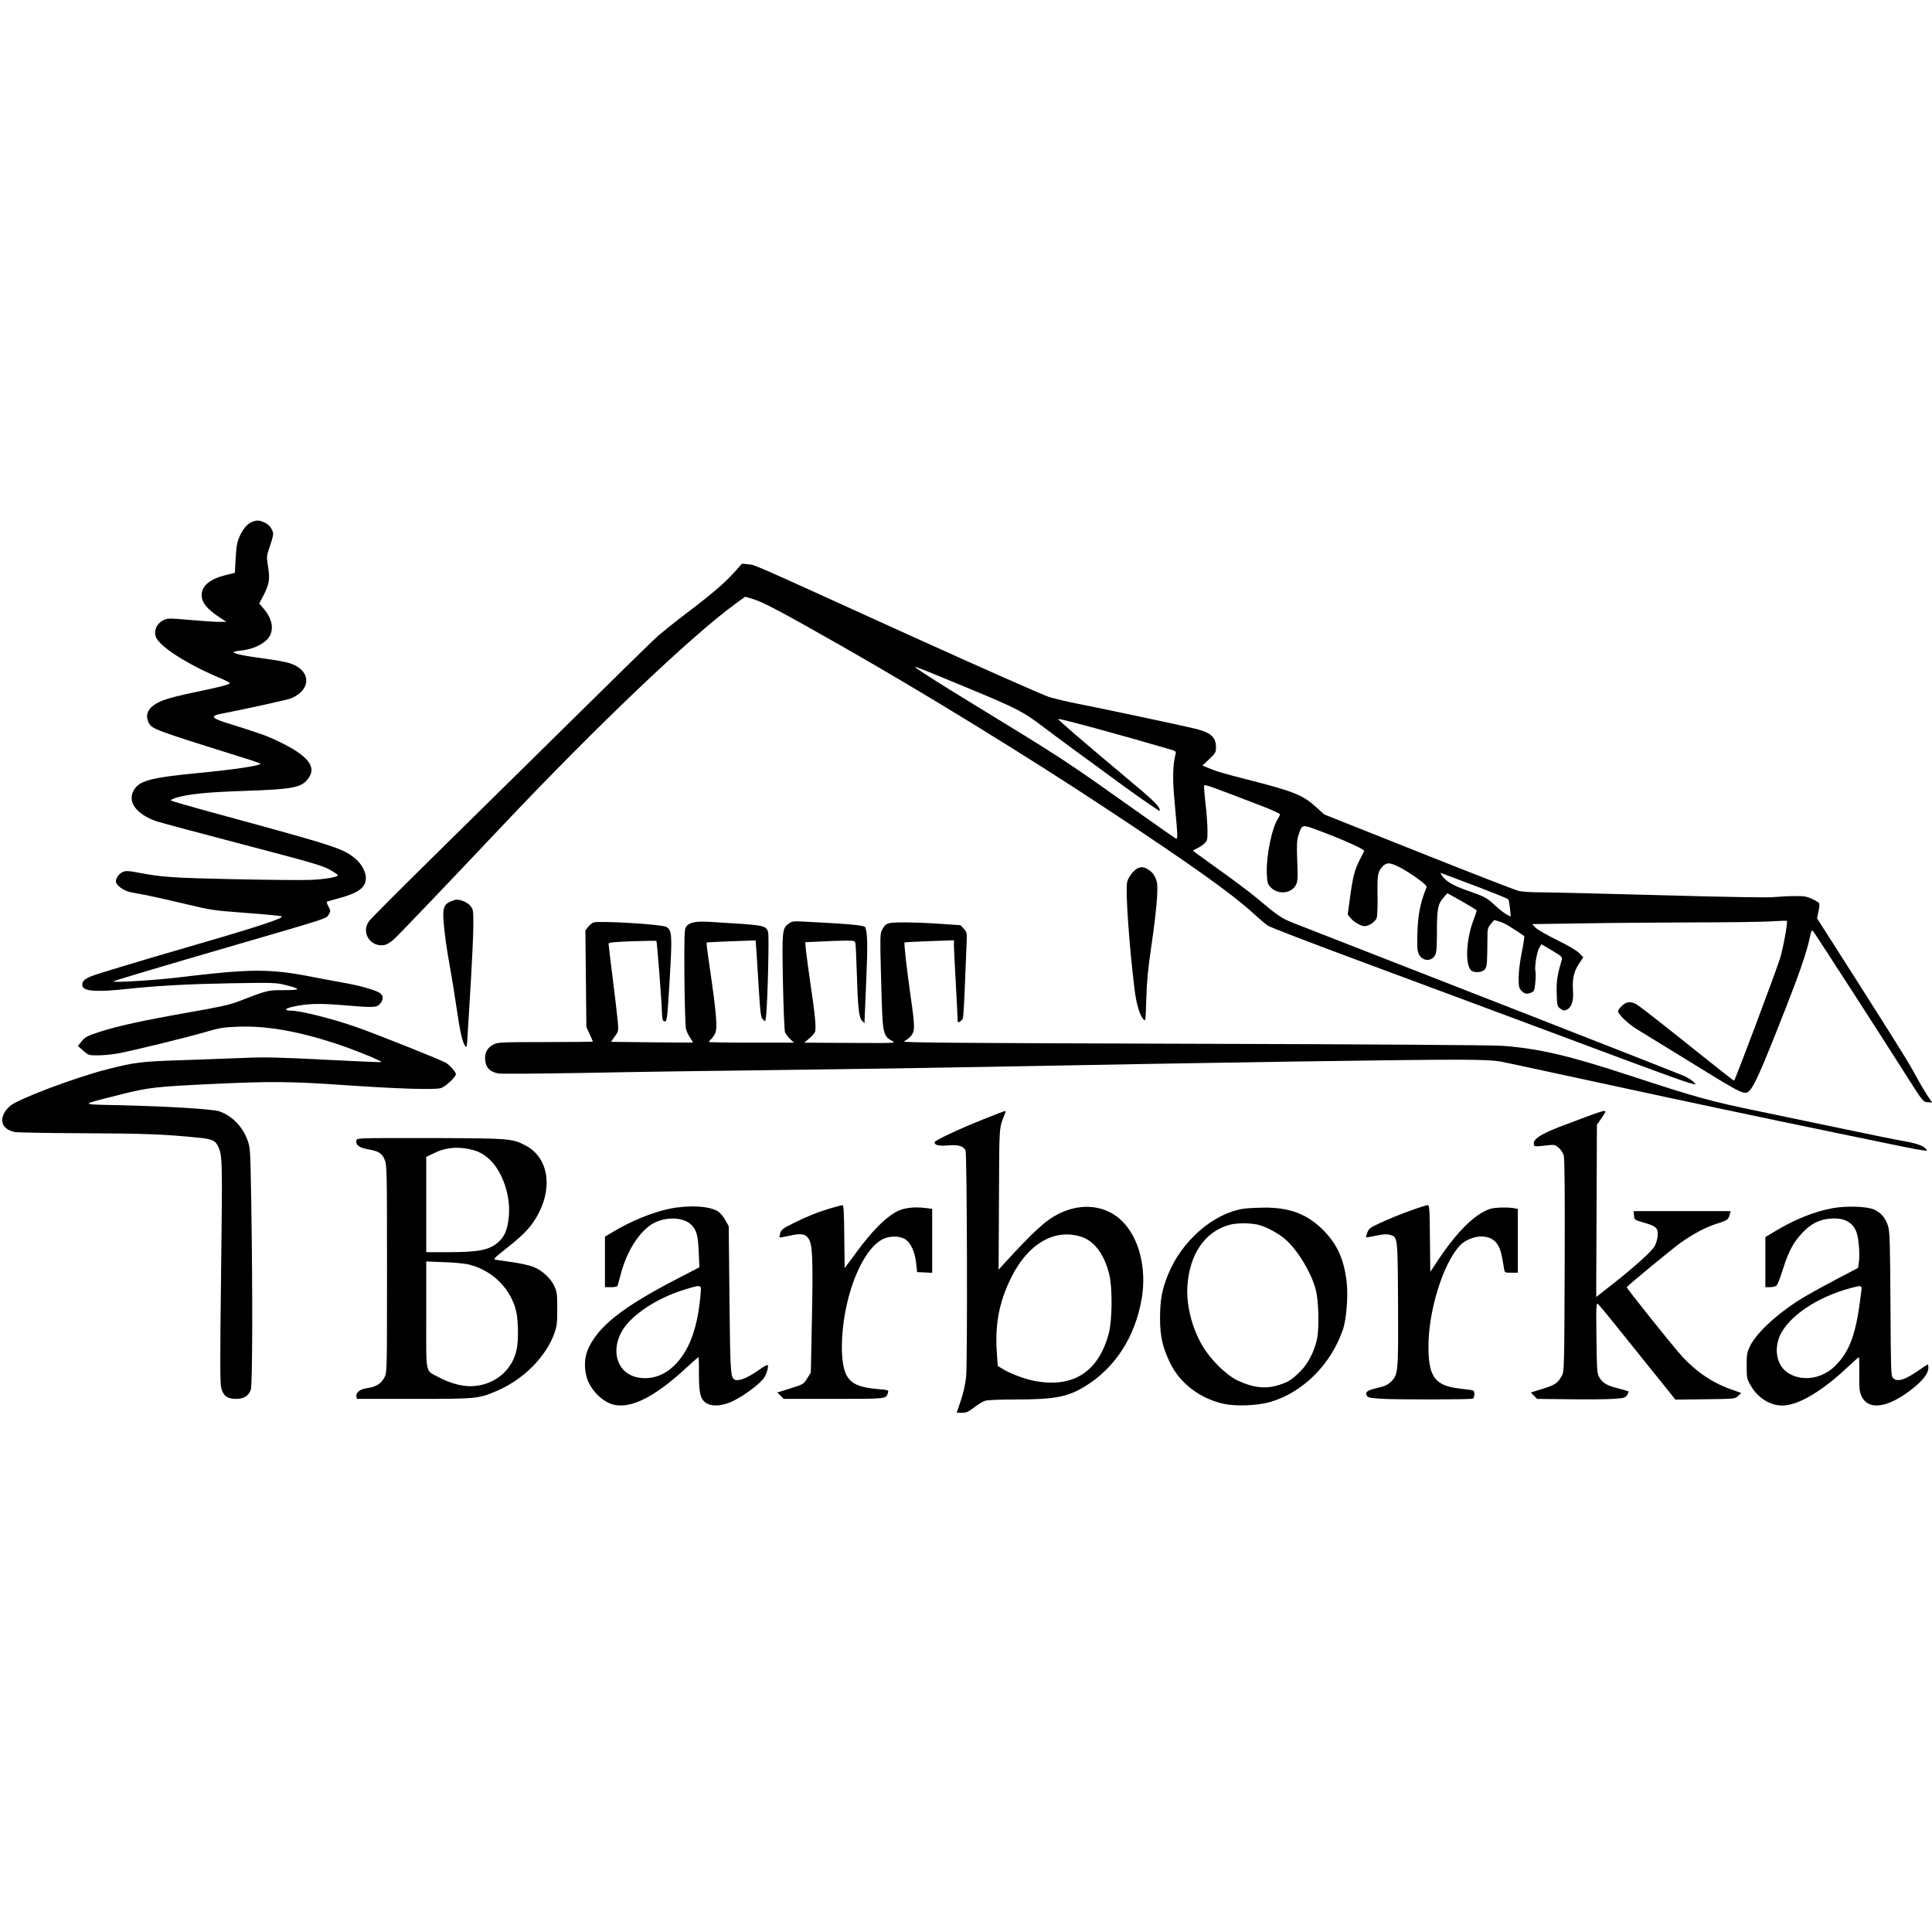 <?xml version="1.0" standalone="no"?>
<!DOCTYPE svg PUBLIC "-//W3C//DTD SVG 20010904//EN"
 "http://www.w3.org/TR/2001/REC-SVG-20010904/DTD/svg10.dtd">
<svg version="1.0" xmlns="http://www.w3.org/2000/svg"
 width="1600pt" height="1600pt" viewBox="0 0 1600 1600"
 preserveAspectRatio="xMidYMid meet">
<g transform="translate(0,1600) scale(0.1,-0.1)"
fill="#000000" stroke="none">
<path d="M2090 11679 c-37 -15 -69 -49 -95 -99 -32 -64 -37 -91 -44 -214 l-6
-110 -74 -18 c-131 -32 -201 -89 -201 -165 0 -63 43 -116 150 -187 l55 -36
-62 0 c-33 0 -143 7 -242 16 -173 15 -183 15 -219 -3 -52 -26 -79 -81 -63
-133 24 -80 262 -233 544 -350 43 -18 75 -36 70 -40 -11 -12 -99 -33 -300 -75
-95 -19 -205 -47 -244 -62 -123 -45 -167 -111 -126 -191 24 -49 58 -61 780
-287 82 -25 147 -48 144 -51 -17 -17 -219 -47 -497 -74 -417 -40 -511 -65
-555 -150 -49 -94 26 -193 189 -251 31 -10 350 -96 709 -190 555 -145 662
-176 722 -208 38 -21 71 -43 72 -48 6 -16 -97 -34 -227 -40 -69 -3 -357 0
-640 6 -510 11 -590 17 -794 56 -70 13 -94 14 -117 5 -32 -14 -59 -50 -59 -79
0 -32 63 -78 122 -90 29 -5 91 -17 138 -26 47 -9 186 -41 310 -70 215 -52 237
-55 502 -75 153 -11 288 -24 300 -29 29 -11 -197 -86 -697 -231 -501 -145
-844 -249 -890 -269 -49 -22 -68 -43 -63 -73 7 -48 115 -56 380 -27 242 26
508 40 848 46 361 6 378 5 460 -16 127 -32 123 -41 -21 -41 -134 0 -135 -1
-374 -93 -71 -28 -157 -47 -410 -91 -386 -68 -600 -115 -748 -164 -97 -32
-115 -42 -141 -76 l-31 -38 44 -39 c43 -38 45 -39 121 -39 43 0 115 7 161 15
111 19 592 137 744 182 101 30 140 36 248 40 233 10 488 -33 801 -134 158 -51
403 -150 394 -159 -3 -2 -213 7 -469 20 -380 20 -500 22 -664 15 -110 -4 -344
-13 -520 -19 -336 -11 -388 -17 -615 -75 -262 -66 -737 -245 -805 -303 -73
-62 -88 -141 -35 -185 16 -14 49 -28 72 -32 24 -4 281 -9 573 -10 495 -2 665
-8 940 -36 117 -11 146 -23 168 -67 39 -76 40 -99 28 -1045 -9 -735 -9 -922 1
-961 17 -66 51 -91 123 -91 64 0 104 25 122 76 14 40 16 800 4 1539 -8 464 -8
465 -33 532 -41 110 -127 197 -230 234 -54 19 -415 41 -823 51 -345 8 -345 0
0 88 239 60 290 66 805 90 438 20 611 19 1030 -10 461 -32 773 -42 821 -26 43
14 132 99 124 119 -9 24 -49 68 -80 89 -33 22 -578 239 -743 297 -199 69 -463
136 -539 136 -63 0 -56 18 13 33 118 26 211 29 409 13 262 -22 281 -21 310 9
31 30 32 69 3 90 -36 25 -165 62 -295 85 -65 11 -185 34 -268 50 -353 69 -508
68 -1110 -5 -193 -23 -547 -45 -535 -32 6 6 404 125 1010 301 777 226 752 218
772 252 17 29 17 32 -2 67 -15 28 -17 39 -8 42 7 2 56 16 108 30 154 43 210
87 210 166 0 47 -36 114 -82 153 -104 89 -150 104 -1148 376 -206 56 -379 106
-384 110 -5 5 15 15 44 24 100 30 258 46 560 56 417 14 481 27 538 110 63 93
-12 184 -243 296 -100 49 -162 71 -450 161 -114 36 -123 55 -33 72 200 39 548
115 577 127 178 74 167 240 -18 294 -36 10 -124 26 -196 35 -152 19 -267 43
-260 54 2 5 31 11 64 14 114 12 217 69 242 135 25 65 5 138 -58 212 l-36 42
37 71 c46 91 52 129 36 234 -14 85 -13 86 17 176 25 71 29 96 21 116 -13 37
-38 62 -75 77 -37 16 -58 17 -93 3z"/>
<path d="M6079 11258 c-80 -88 -177 -172 -401 -342 -92 -70 -195 -153 -230
-183 -35 -31 -351 -340 -703 -688 -352 -347 -869 -857 -1150 -1133 -280 -276
-523 -519 -538 -540 -71 -93 11 -220 128 -198 20 4 52 24 79 49 55 52 442 457
900 942 778 823 1555 1563 1924 1833 l83 60 52 -15 c94 -27 226 -97 745 -392
687 -391 1540 -915 2202 -1353 702 -464 1031 -699 1205 -858 50 -46 106 -93
125 -106 19 -13 368 -147 775 -298 407 -151 1134 -421 1615 -601 856 -320
1064 -396 1125 -410 l30 -7 -24 26 c-13 13 -51 36 -85 50 -86 36 -2018 792
-3214 1258 -107 41 -139 63 -307 205 -53 45 -195 152 -316 238 -120 86 -219
158 -219 160 0 2 16 11 35 20 19 9 46 27 60 40 23 22 25 31 25 106 0 45 -7
144 -16 220 -9 76 -14 144 -12 152 3 14 36 2 496 -175 72 -28 132 -56 132 -62
0 -6 -6 -20 -14 -31 -51 -74 -100 -309 -95 -454 4 -86 6 -92 35 -122 62 -62
173 -48 208 26 13 28 15 60 9 197 -5 139 -3 171 11 213 31 93 22 92 201 24
179 -67 349 -145 343 -156 -2 -5 -17 -35 -35 -69 -43 -83 -60 -145 -82 -313
l-20 -144 22 -28 c28 -34 87 -69 118 -69 35 0 88 36 100 67 5 15 9 98 7 192
-2 174 1 190 45 239 11 12 32 22 46 22 40 0 124 -44 228 -117 69 -49 92 -71
87 -82 -53 -128 -73 -234 -76 -394 -3 -111 0 -137 15 -164 30 -55 104 -57 132
-3 12 22 15 66 15 196 0 186 8 227 55 281 l31 36 122 -68 c67 -38 122 -72 122
-76 0 -3 -12 -38 -26 -75 -68 -178 -72 -403 -9 -428 35 -13 82 -6 101 15 16
18 19 39 21 148 1 69 2 143 2 163 1 26 9 47 29 68 l27 31 47 -14 c39 -12 87
-41 200 -118 4 -3 -4 -61 -18 -130 -16 -75 -26 -158 -27 -212 0 -78 2 -90 23
-112 26 -27 46 -31 84 -14 22 10 25 20 31 84 4 40 4 81 1 92 -10 31 12 164 32
195 l18 28 88 -52 c74 -44 86 -55 81 -73 -38 -129 -46 -178 -43 -280 3 -104 4
-109 30 -128 23 -17 31 -19 53 -9 40 18 58 74 52 158 -7 96 7 159 49 222 l36
54 -34 35 c-20 21 -89 62 -183 108 -82 40 -163 86 -178 102 l-28 30 413 6
c227 4 638 7 913 8 275 0 563 4 640 8 77 5 142 7 143 5 10 -7 -33 -238 -57
-313 -42 -130 -373 -1011 -380 -1011 -3 0 -105 79 -226 176 -300 241 -530 421
-572 450 -50 34 -94 32 -132 -7 -17 -17 -31 -36 -31 -42 0 -28 87 -110 168
-158 48 -29 238 -146 422 -259 363 -225 426 -260 465 -260 46 0 90 87 260 515
179 449 246 639 275 779 10 48 14 56 25 45 14 -16 557 -856 771 -1194 139
-219 140 -220 178 -223 l38 -3 -40 58 c-21 32 -61 99 -87 148 -71 130 -116
203 -489 790 l-338 530 12 56 c7 32 9 63 5 69 -4 7 -31 23 -59 36 -43 20 -66
24 -146 23 -52 0 -126 -4 -165 -8 -44 -6 -393 0 -930 15 -473 13 -923 24
-1000 24 -77 0 -160 5 -185 11 -25 5 -398 150 -829 322 l-784 312 -71 64
c-107 96 -180 126 -531 216 -237 60 -296 78 -363 107 l-44 18 56 53 c53 50 56
56 56 100 0 81 -41 119 -166 151 -73 19 -752 163 -969 206 -88 17 -198 43
-245 57 -46 14 -575 248 -1175 520 -1329 604 -1259 574 -1320 580 l-50 5 -66
-74z m1970 -970 c373 -155 430 -185 591 -308 41 -32 152 -113 245 -182 94 -68
247 -181 340 -249 139 -103 312 -224 371 -261 8 -6 11 -2 7 11 -8 32 -65 85
-288 271 -332 278 -557 471 -552 476 7 7 515 -131 910 -247 66 -19 69 -21 62
-46 -22 -87 -25 -200 -10 -365 31 -341 31 -342 9 -330 -10 6 -127 87 -259 181
-671 476 -649 462 -1425 936 -280 171 -470 292 -470 300 0 7 54 -15 469 -187z
m4071 -1588 c209 -78 364 -140 371 -148 4 -4 10 -38 14 -75 l7 -68 -33 17
c-19 9 -58 40 -89 68 -75 71 -92 80 -236 130 -125 44 -180 77 -213 126 -15 23
-15 24 4 16 11 -4 90 -34 175 -66z"/>
<path d="M9424 8810 c-33 -13 -83 -77 -90 -117 -14 -73 17 -520 61 -880 15
-124 41 -214 74 -254 18 -22 18 -18 24 167 4 142 14 249 41 433 42 282 59 480
47 534 -12 50 -35 84 -74 107 -34 21 -51 23 -83 10z"/>
<path d="M3733 8535 c-56 -24 -67 -53 -60 -160 7 -98 25 -229 57 -405 11 -58
33 -197 50 -310 31 -212 49 -291 73 -324 12 -17 15 -3 21 115 4 74 16 275 27
448 10 173 19 372 19 442 0 122 -1 129 -26 158 -23 28 -76 51 -114 51 -8 -1
-29 -7 -47 -15z"/>
<path d="M4914 8360 c-12 -4 -31 -21 -44 -37 l-22 -28 4 -400 4 -400 27 -59
c15 -32 27 -60 27 -62 0 -2 -177 -4 -392 -4 -354 0 -396 -2 -427 -18 -51 -25
-74 -63 -74 -115 2 -73 33 -110 108 -127 19 -4 349 -2 732 5 384 8 1117 18
1628 24 512 6 1277 18 1700 26 1895 36 3482 60 3900 59 204 -1 289 -5 350 -17
44 -8 413 -88 820 -176 768 -166 1273 -273 1965 -416 569 -118 638 -132 695
-140 50 -7 50 -7 31 14 -22 24 -85 45 -181 61 -38 6 -263 51 -499 101 -236 49
-548 114 -695 145 -409 84 -518 114 -1081 299 -499 164 -746 221 -1045 244
-76 6 -1134 13 -2560 17 -2005 6 -2425 9 -2399 20 17 7 43 27 58 44 34 41 34
74 -3 332 -31 218 -56 436 -50 443 2 2 95 7 207 11 l202 7 0 -44 c0 -24 7
-161 15 -304 8 -143 15 -277 15 -298 0 -34 2 -37 19 -28 10 6 22 18 25 28 4
10 11 123 16 253 5 129 12 285 14 346 5 109 5 111 -22 142 l-27 30 -180 12
c-99 7 -233 12 -299 11 -129 0 -142 -5 -173 -66 -14 -25 -15 -70 -8 -335 4
-168 10 -351 14 -408 9 -115 22 -144 82 -174 33 -17 19 -17 -349 -15 l-382 2
41 34 c22 19 45 44 49 57 11 28 -2 159 -40 409 -15 105 -31 222 -35 261 l-7
71 129 6 c70 4 163 7 205 7 72 0 78 -1 82 -22 3 -13 8 -115 11 -228 9 -308 18
-387 44 -413 l21 -21 0 24 c0 14 7 165 14 335 13 282 10 389 -8 436 -7 16
-126 27 -477 45 -120 7 -129 6 -157 -15 -54 -38 -56 -57 -48 -484 4 -214 12
-401 17 -415 5 -14 24 -39 42 -56 l33 -31 -353 0 c-194 0 -353 3 -353 6 0 3 9
14 19 23 11 10 26 32 34 49 20 42 9 169 -39 500 -20 136 -35 249 -33 251 2 2
95 7 206 11 l201 7 6 -84 c3 -45 12 -188 20 -317 13 -208 17 -237 35 -254 19
-20 19 -20 25 24 13 113 27 675 17 701 -21 56 -20 56 -492 84 -118 6 -167 -6
-191 -48 -10 -18 -12 -102 -10 -413 2 -214 8 -406 13 -426 5 -20 20 -53 35
-74 14 -20 24 -38 22 -39 -2 -1 -155 0 -340 2 l-338 4 31 44 c31 42 32 44 25
126 -4 46 -23 206 -42 356 -19 150 -34 279 -34 286 0 11 42 15 196 21 107 4
197 5 200 2 5 -5 42 -475 46 -592 2 -56 6 -70 20 -73 22 -4 23 4 43 328 23
392 21 423 -27 454 -33 21 -564 53 -604 36z"/>
<path d="M8140 6729 c-191 -76 -400 -174 -400 -188 0 -25 32 -33 109 -27 86 8
130 -5 147 -41 13 -29 17 -1758 5 -1877 -7 -63 -24 -137 -45 -198 l-33 -98 43
0 c37 0 53 7 102 45 32 25 74 50 93 55 18 6 126 10 239 10 336 0 441 20 589
111 249 154 413 410 467 729 40 245 -21 493 -158 632 -132 136 -337 162 -528
67 -111 -55 -208 -144 -464 -424 l-36 -40 3 585 c3 634 -1 581 52 713 4 9 3
17 -1 16 -5 0 -88 -31 -184 -70z m822 -974 c104 -36 187 -151 225 -312 27
-116 24 -378 -5 -488 -86 -318 -296 -452 -615 -391 -84 16 -205 62 -265 100
l-39 24 -6 84 c-20 255 14 440 120 653 140 280 363 406 585 330z"/>
<path d="M13190 6771 c-41 -16 -136 -51 -211 -79 -207 -76 -283 -122 -277
-166 3 -23 6 -23 113 -11 56 7 63 5 93 -20 17 -14 36 -43 42 -63 8 -26 10
-310 8 -912 -3 -832 -4 -877 -22 -910 -34 -64 -56 -79 -159 -111 l-99 -31 26
-27 26 -26 263 -3 c144 -2 308 -1 364 3 94 6 103 9 118 32 9 14 14 27 12 30
-3 2 -40 13 -82 24 -94 23 -130 43 -158 89 -21 34 -22 47 -26 330 -3 278 -2
293 14 280 10 -8 134 -160 277 -339 143 -178 283 -353 312 -388 l51 -64 247 3
c245 3 247 3 272 27 l26 25 -92 33 c-145 51 -280 143 -393 265 -76 82 -466
570 -463 578 5 12 373 315 442 365 107 76 210 131 301 160 90 28 100 35 110
78 l7 27 -402 0 -401 0 3 -36 c3 -36 3 -36 81 -59 104 -30 120 -45 115 -111
-3 -29 -14 -67 -27 -88 -29 -46 -171 -173 -348 -312 l-134 -105 3 713 3 713
31 45 c46 68 47 70 27 69 -10 0 -52 -13 -93 -28z"/>
<path d="M3018 6573 c-64 -4 -68 -5 -68 -28 0 -32 31 -51 102 -64 86 -15 113
-33 135 -88 17 -45 18 -97 18 -903 0 -835 0 -856 -20 -895 -26 -52 -73 -82
-140 -90 -61 -8 -98 -35 -93 -68 l3 -22 475 0 c527 0 533 1 691 69 214 93 398
278 468 469 23 64 26 87 26 207 0 121 -2 140 -24 188 -30 67 -104 134 -178
162 -31 11 -104 28 -162 36 -58 8 -121 17 -138 20 -32 5 -32 6 90 103 146 116
204 180 258 284 120 231 73 469 -113 563 -108 55 -129 56 -718 59 -300 1 -575
0 -612 -2z m907 -99 c105 -30 192 -121 245 -257 41 -104 55 -214 41 -317 -12
-93 -36 -145 -86 -188 -73 -65 -162 -82 -419 -82 l-176 0 0 394 0 395 64 31
c101 50 212 58 331 24z m-30 -949 c191 -53 336 -200 380 -386 17 -73 20 -231
5 -308 -34 -183 -193 -310 -385 -311 -77 0 -172 27 -255 71 -123 66 -110 7
-110 517 l0 445 153 -6 c94 -3 175 -12 212 -22z"/>
<path d="M6880 5994 c-110 -33 -193 -66 -312 -125 -86 -43 -98 -53 -106 -81
-5 -18 -8 -35 -6 -36 1 -2 36 4 77 13 102 23 136 18 163 -23 33 -48 38 -161
28 -666 l-9 -443 -30 -48 c-30 -48 -31 -49 -139 -83 l-109 -34 27 -26 26 -27
415 0 c446 0 433 -1 449 52 6 20 3 22 -71 28 -181 15 -248 49 -284 142 -43
115 -34 372 23 598 63 252 176 449 291 504 55 26 130 27 177 2 49 -26 87 -105
97 -201 l8 -75 63 -3 62 -3 0 265 0 265 -56 7 c-103 12 -185 1 -250 -36 -88
-51 -194 -158 -312 -318 l-107 -144 -3 261 c-2 199 -5 261 -15 260 -6 0 -50
-11 -97 -25z"/>
<path d="M11700 5981 c-127 -46 -181 -68 -283 -115 -66 -30 -80 -40 -93 -72
-8 -20 -13 -38 -11 -40 2 -3 39 3 81 12 56 13 87 15 114 8 68 -17 67 -8 70
-568 3 -566 1 -590 -57 -647 -29 -28 -51 -39 -113 -53 -86 -20 -105 -34 -89
-64 9 -16 26 -20 121 -26 120 -8 737 -7 757 1 15 6 18 59 4 67 -5 3 -53 10
-107 16 -211 23 -265 96 -264 354 1 296 121 680 259 830 38 42 117 76 176 76
67 0 115 -25 143 -76 20 -37 28 -68 48 -191 5 -33 6 -33 59 -33 l55 0 0 264 0
264 -31 6 c-51 10 -163 7 -200 -6 -127 -43 -274 -189 -435 -432 l-59 -89 -3
276 c-2 255 -4 277 -20 276 -9 0 -64 -17 -122 -38z"/>
<path d="M5541 5989 c-142 -30 -320 -103 -473 -196 l-58 -34 0 -210 0 -209 50
0 c32 0 52 5 55 13 2 6 15 55 29 107 55 201 171 369 289 420 106 46 233 36
293 -24 43 -43 55 -88 61 -231 l5 -120 -183 -95 c-449 -232 -650 -390 -736
-576 -39 -85 -38 -193 1 -281 34 -74 103 -144 173 -174 146 -63 355 33 634
291 54 50 100 90 103 90 3 0 5 -55 4 -122 0 -134 7 -191 28 -225 41 -66 147
-70 266 -10 87 44 214 139 245 186 23 33 40 97 30 107 -3 3 -35 -15 -70 -40
-107 -76 -190 -105 -214 -73 -23 28 -26 98 -32 667 l-6 595 -28 50 c-15 28
-42 60 -60 72 -68 46 -246 55 -406 22z m262 -691 c-21 -273 -84 -460 -198
-585 -89 -98 -199 -141 -315 -122 -205 33 -250 281 -84 459 105 113 281 215
466 271 135 41 136 40 131 -23z"/>
<path d="M15175 5994 c-152 -28 -312 -93 -477 -192 l-78 -47 0 -207 0 -208 38
0 c21 0 45 6 54 13 8 6 32 66 52 132 48 151 86 223 159 302 72 77 142 113 232
121 115 9 184 -26 218 -108 19 -45 31 -184 22 -249 l-7 -51 -166 -87 c-92 -48
-214 -115 -272 -149 -210 -124 -399 -294 -456 -410 -26 -54 -29 -68 -29 -164
0 -98 2 -109 30 -158 58 -106 161 -172 265 -172 129 0 324 114 537 314 50 47
94 86 97 86 3 0 5 -62 4 -137 -2 -113 1 -146 16 -180 55 -129 223 -105 429 60
83 66 127 124 127 170 0 15 -3 27 -6 27 -3 0 -33 -20 -67 -44 -121 -85 -186
-105 -221 -67 -16 17 -17 70 -20 612 -3 516 -6 601 -20 646 -21 67 -59 111
-115 136 -61 27 -234 32 -346 11z m239 -691 c-40 -341 -90 -486 -212 -611
-108 -110 -273 -137 -391 -64 -95 58 -124 194 -69 314 74 159 306 315 578 389
100 27 101 27 94 -28z"/>
<path d="M10292 5989 c-249 -42 -506 -267 -618 -543 -51 -125 -67 -212 -67
-361 0 -153 20 -240 84 -374 81 -167 248 -294 443 -337 103 -22 279 -15 384
15 270 78 504 310 603 599 30 86 45 283 31 399 -22 184 -78 309 -192 424 -134
135 -279 190 -494 188 -67 -1 -145 -5 -174 -10z m139 -135 c62 -18 146 -63
202 -108 102 -81 222 -274 262 -421 26 -94 32 -324 11 -419 -24 -104 -75 -202
-139 -265 -70 -69 -100 -87 -176 -111 -110 -35 -213 -23 -341 37 -96 46 -223
171 -292 288 -88 149 -136 343 -124 500 19 262 146 445 346 501 64 18 187 17
251 -2z"/>
</g>
</svg>
